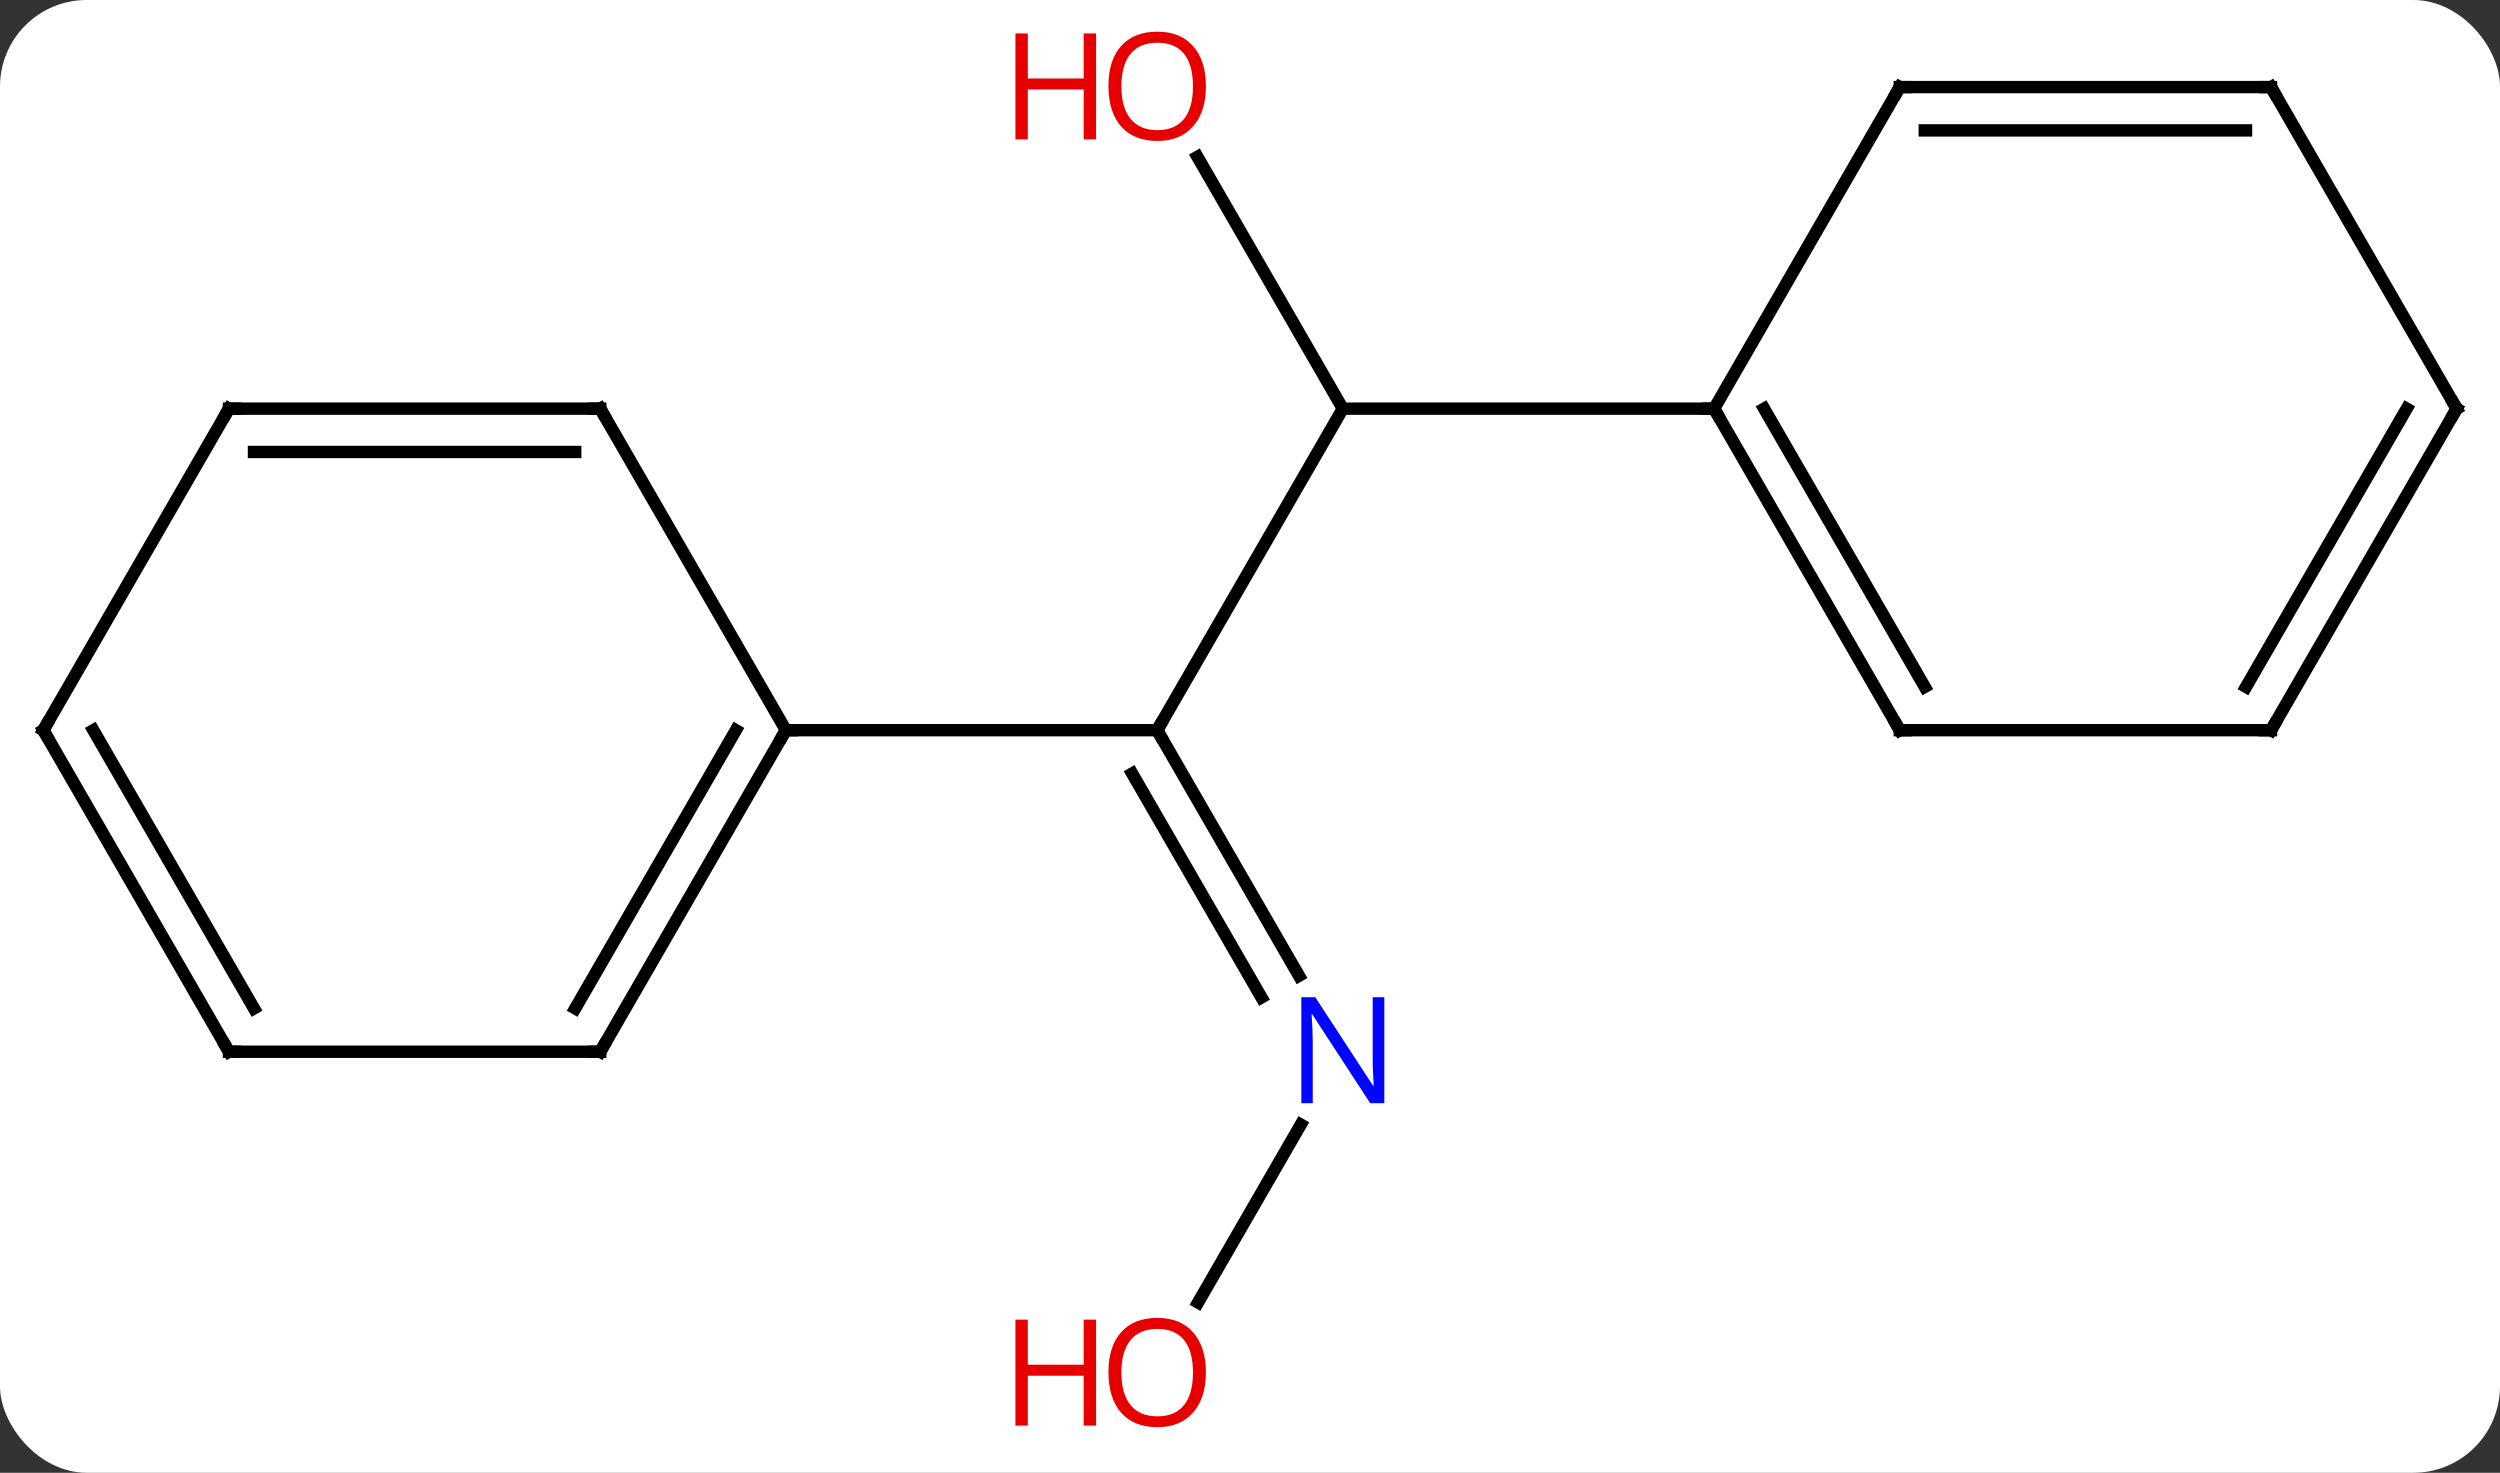 <svg width="202" viewBox="0 0 202 119" style="fill-opacity:1; color-rendering:auto; color-interpolation:auto; text-rendering:auto; stroke:black; stroke-linecap:square; stroke-miterlimit:10; shape-rendering:auto; stroke-opacity:1; fill:black; stroke-dasharray:none; font-weight:normal; stroke-width:1; font-family:'Open Sans'; font-style:normal; stroke-linejoin:miter; font-size:12; stroke-dashoffset:0; image-rendering:auto;" height="119" class="cas-substance-image" xmlns:xlink="http://www.w3.org/1999/xlink" xmlns="http://www.w3.org/2000/svg"><rect x="0" y="0" width="202" height="119" fill="#333333" stroke="none"/><svg class="cas-substance-single-component"><rect y="0" x="0" width="202" stroke="none" ry="7" rx="7" height="119" fill="white" class="cas-substance-group"/><svg y="0" x="0" width="202" viewBox="0 0 202 119" style="fill:black;" height="119" class="cas-substance-single-component-image"><svg><g><g transform="translate(101,59)" style="text-rendering:geometricPrecision; color-rendering:optimizeQuality; color-interpolation:linearRGB; stroke-linecap:butt; image-rendering:optimizeQuality;"><line y2="-25.98" y1="0" x2="7.5" x1="-7.5" style="fill:none;"/><line y2="19.842" y1="0" x2="3.956" x1="-7.5" style="fill:none;"/><line y2="21.592" y1="3.5" x2="0.925" x1="-9.521" style="fill:none;"/><line y2="0" y1="0" x2="-37.5" x1="-7.5" style="fill:none;"/><line y2="-46.327" y1="-25.98" x2="-4.246" x1="7.5" style="fill:none;"/><line y2="-25.98" y1="-25.98" x2="37.5" x1="7.5" style="fill:none;"/><line y2="46.241" y1="31.868" x2="-4.197" x1="4.101" style="fill:none;"/><line y2="25.98" y1="0" x2="-52.5" x1="-37.5" style="fill:none;"/><line y2="22.48" y1="-0" x2="-54.521" x1="-41.541" style="fill:none;"/><line y2="-25.98" y1="0" x2="-52.5" x1="-37.5" style="fill:none;"/><line y2="25.98" y1="25.98" x2="-82.5" x1="-52.5" style="fill:none;"/><line y2="-25.98" y1="-25.98" x2="-82.5" x1="-52.5" style="fill:none;"/><line y2="-22.48" y1="-22.48" x2="-80.479" x1="-54.521" style="fill:none;"/><line y2="0" y1="25.98" x2="-97.5" x1="-82.5" style="fill:none;"/><line y2="-0" y1="22.48" x2="-93.459" x1="-80.479" style="fill:none;"/><line y2="0" y1="-25.98" x2="-97.5" x1="-82.5" style="fill:none;"/><line y2="0" y1="-25.98" x2="52.5" x1="37.5" style="fill:none;"/><line y2="-3.5" y1="-25.98" x2="54.521" x1="41.541" style="fill:none;"/><line y2="-51.963" y1="-25.98" x2="52.5" x1="37.5" style="fill:none;"/><line y2="0" y1="0" x2="82.5" x1="52.5" style="fill:none;"/><line y2="-51.963" y1="-51.963" x2="82.5" x1="52.5" style="fill:none;"/><line y2="-48.463" y1="-48.463" x2="80.479" x1="54.521" style="fill:none;"/><line y2="-25.98" y1="0" x2="97.5" x1="82.5" style="fill:none;"/><line y2="-25.98" y1="-3.5" x2="93.459" x1="80.479" style="fill:none;"/><line y2="-25.98" y1="-51.963" x2="97.5" x1="82.5" style="fill:none;"/><path style="fill:none; stroke-miterlimit:5;" d="M-7.25 0.433 L-7.5 0 L-7.25 -0.433"/></g><g transform="translate(101,59)" style="stroke-linecap:butt; fill:rgb(0,5,255); text-rendering:geometricPrecision; color-rendering:optimizeQuality; image-rendering:optimizeQuality; font-family:'Open Sans'; stroke:rgb(0,5,255); color-interpolation:linearRGB; stroke-miterlimit:5;"><path style="stroke:none;" d="M10.852 30.136 L9.711 30.136 L5.023 22.949 L4.977 22.949 Q5.07 24.214 5.07 25.261 L5.07 30.136 L4.148 30.136 L4.148 21.574 L5.273 21.574 L9.945 28.73 L9.992 28.73 Q9.992 28.574 9.945 27.714 Q9.898 26.855 9.914 26.48 L9.914 21.574 L10.852 21.574 L10.852 30.136 Z"/><path style="fill:rgb(230,0,0); stroke:none;" d="M-3.562 -52.033 Q-3.562 -49.971 -4.602 -48.791 Q-5.641 -47.611 -7.484 -47.611 Q-9.375 -47.611 -10.406 -48.776 Q-11.438 -49.94 -11.438 -52.049 Q-11.438 -54.143 -10.406 -55.291 Q-9.375 -56.44 -7.484 -56.44 Q-5.625 -56.44 -4.594 -55.268 Q-3.562 -54.096 -3.562 -52.033 ZM-10.391 -52.033 Q-10.391 -50.299 -9.648 -49.393 Q-8.906 -48.486 -7.484 -48.486 Q-6.062 -48.486 -5.336 -49.385 Q-4.609 -50.283 -4.609 -52.033 Q-4.609 -53.768 -5.336 -54.658 Q-6.062 -55.549 -7.484 -55.549 Q-8.906 -55.549 -9.648 -54.651 Q-10.391 -53.752 -10.391 -52.033 Z"/><path style="fill:rgb(230,0,0); stroke:none;" d="M-12.438 -47.736 L-13.438 -47.736 L-13.438 -51.768 L-17.953 -51.768 L-17.953 -47.736 L-18.953 -47.736 L-18.953 -56.299 L-17.953 -56.299 L-17.953 -52.658 L-13.438 -52.658 L-13.438 -56.299 L-12.438 -56.299 L-12.438 -47.736 Z"/><path style="fill:rgb(230,0,0); stroke:none;" d="M-3.562 51.893 Q-3.562 53.955 -4.602 55.135 Q-5.641 56.315 -7.484 56.315 Q-9.375 56.315 -10.406 55.151 Q-11.438 53.986 -11.438 51.877 Q-11.438 49.783 -10.406 48.635 Q-9.375 47.486 -7.484 47.486 Q-5.625 47.486 -4.594 48.658 Q-3.562 49.83 -3.562 51.893 ZM-10.391 51.893 Q-10.391 53.627 -9.648 54.533 Q-8.906 55.44 -7.484 55.44 Q-6.062 55.44 -5.336 54.541 Q-4.609 53.643 -4.609 51.893 Q-4.609 50.158 -5.336 49.268 Q-6.062 48.377 -7.484 48.377 Q-8.906 48.377 -9.648 49.276 Q-10.391 50.174 -10.391 51.893 Z"/><path style="fill:rgb(230,0,0); stroke:none;" d="M-12.438 56.19 L-13.438 56.19 L-13.438 52.158 L-17.953 52.158 L-17.953 56.19 L-18.953 56.19 L-18.953 47.627 L-17.953 47.627 L-17.953 51.268 L-13.438 51.268 L-13.438 47.627 L-12.438 47.627 L-12.438 56.19 Z"/><path style="fill:none; stroke:black;" d="M-37.75 0.433 L-37.5 0 L-37 0"/><path style="fill:none; stroke:black;" d="M-52.25 25.547 L-52.5 25.98 L-53 25.98"/><path style="fill:none; stroke:black;" d="M-52.25 -25.547 L-52.5 -25.98 L-53 -25.98"/><path style="fill:none; stroke:black;" d="M-82 25.98 L-82.5 25.98 L-82.75 25.547"/><path style="fill:none; stroke:black;" d="M-82 -25.98 L-82.5 -25.98 L-82.75 -25.547"/><path style="fill:none; stroke:black;" d="M-97.25 0.433 L-97.5 0 L-97.25 -0.433"/><path style="fill:none; stroke:black;" d="M37.75 -25.547 L37.5 -25.98 L37 -25.98"/><path style="fill:none; stroke:black;" d="M52.25 -0.433 L52.5 0 L53 0"/><path style="fill:none; stroke:black;" d="M52.25 -51.53 L52.5 -51.963 L53 -51.963"/><path style="fill:none; stroke:black;" d="M82 -0 L82.5 0 L82.75 -0.433"/><path style="fill:none; stroke:black;" d="M82 -51.963 L82.5 -51.963 L82.75 -51.53"/><path style="fill:none; stroke:black;" d="M97.25 -25.547 L97.5 -25.98 L97.25 -26.413"/></g></g></svg></svg></svg></svg>